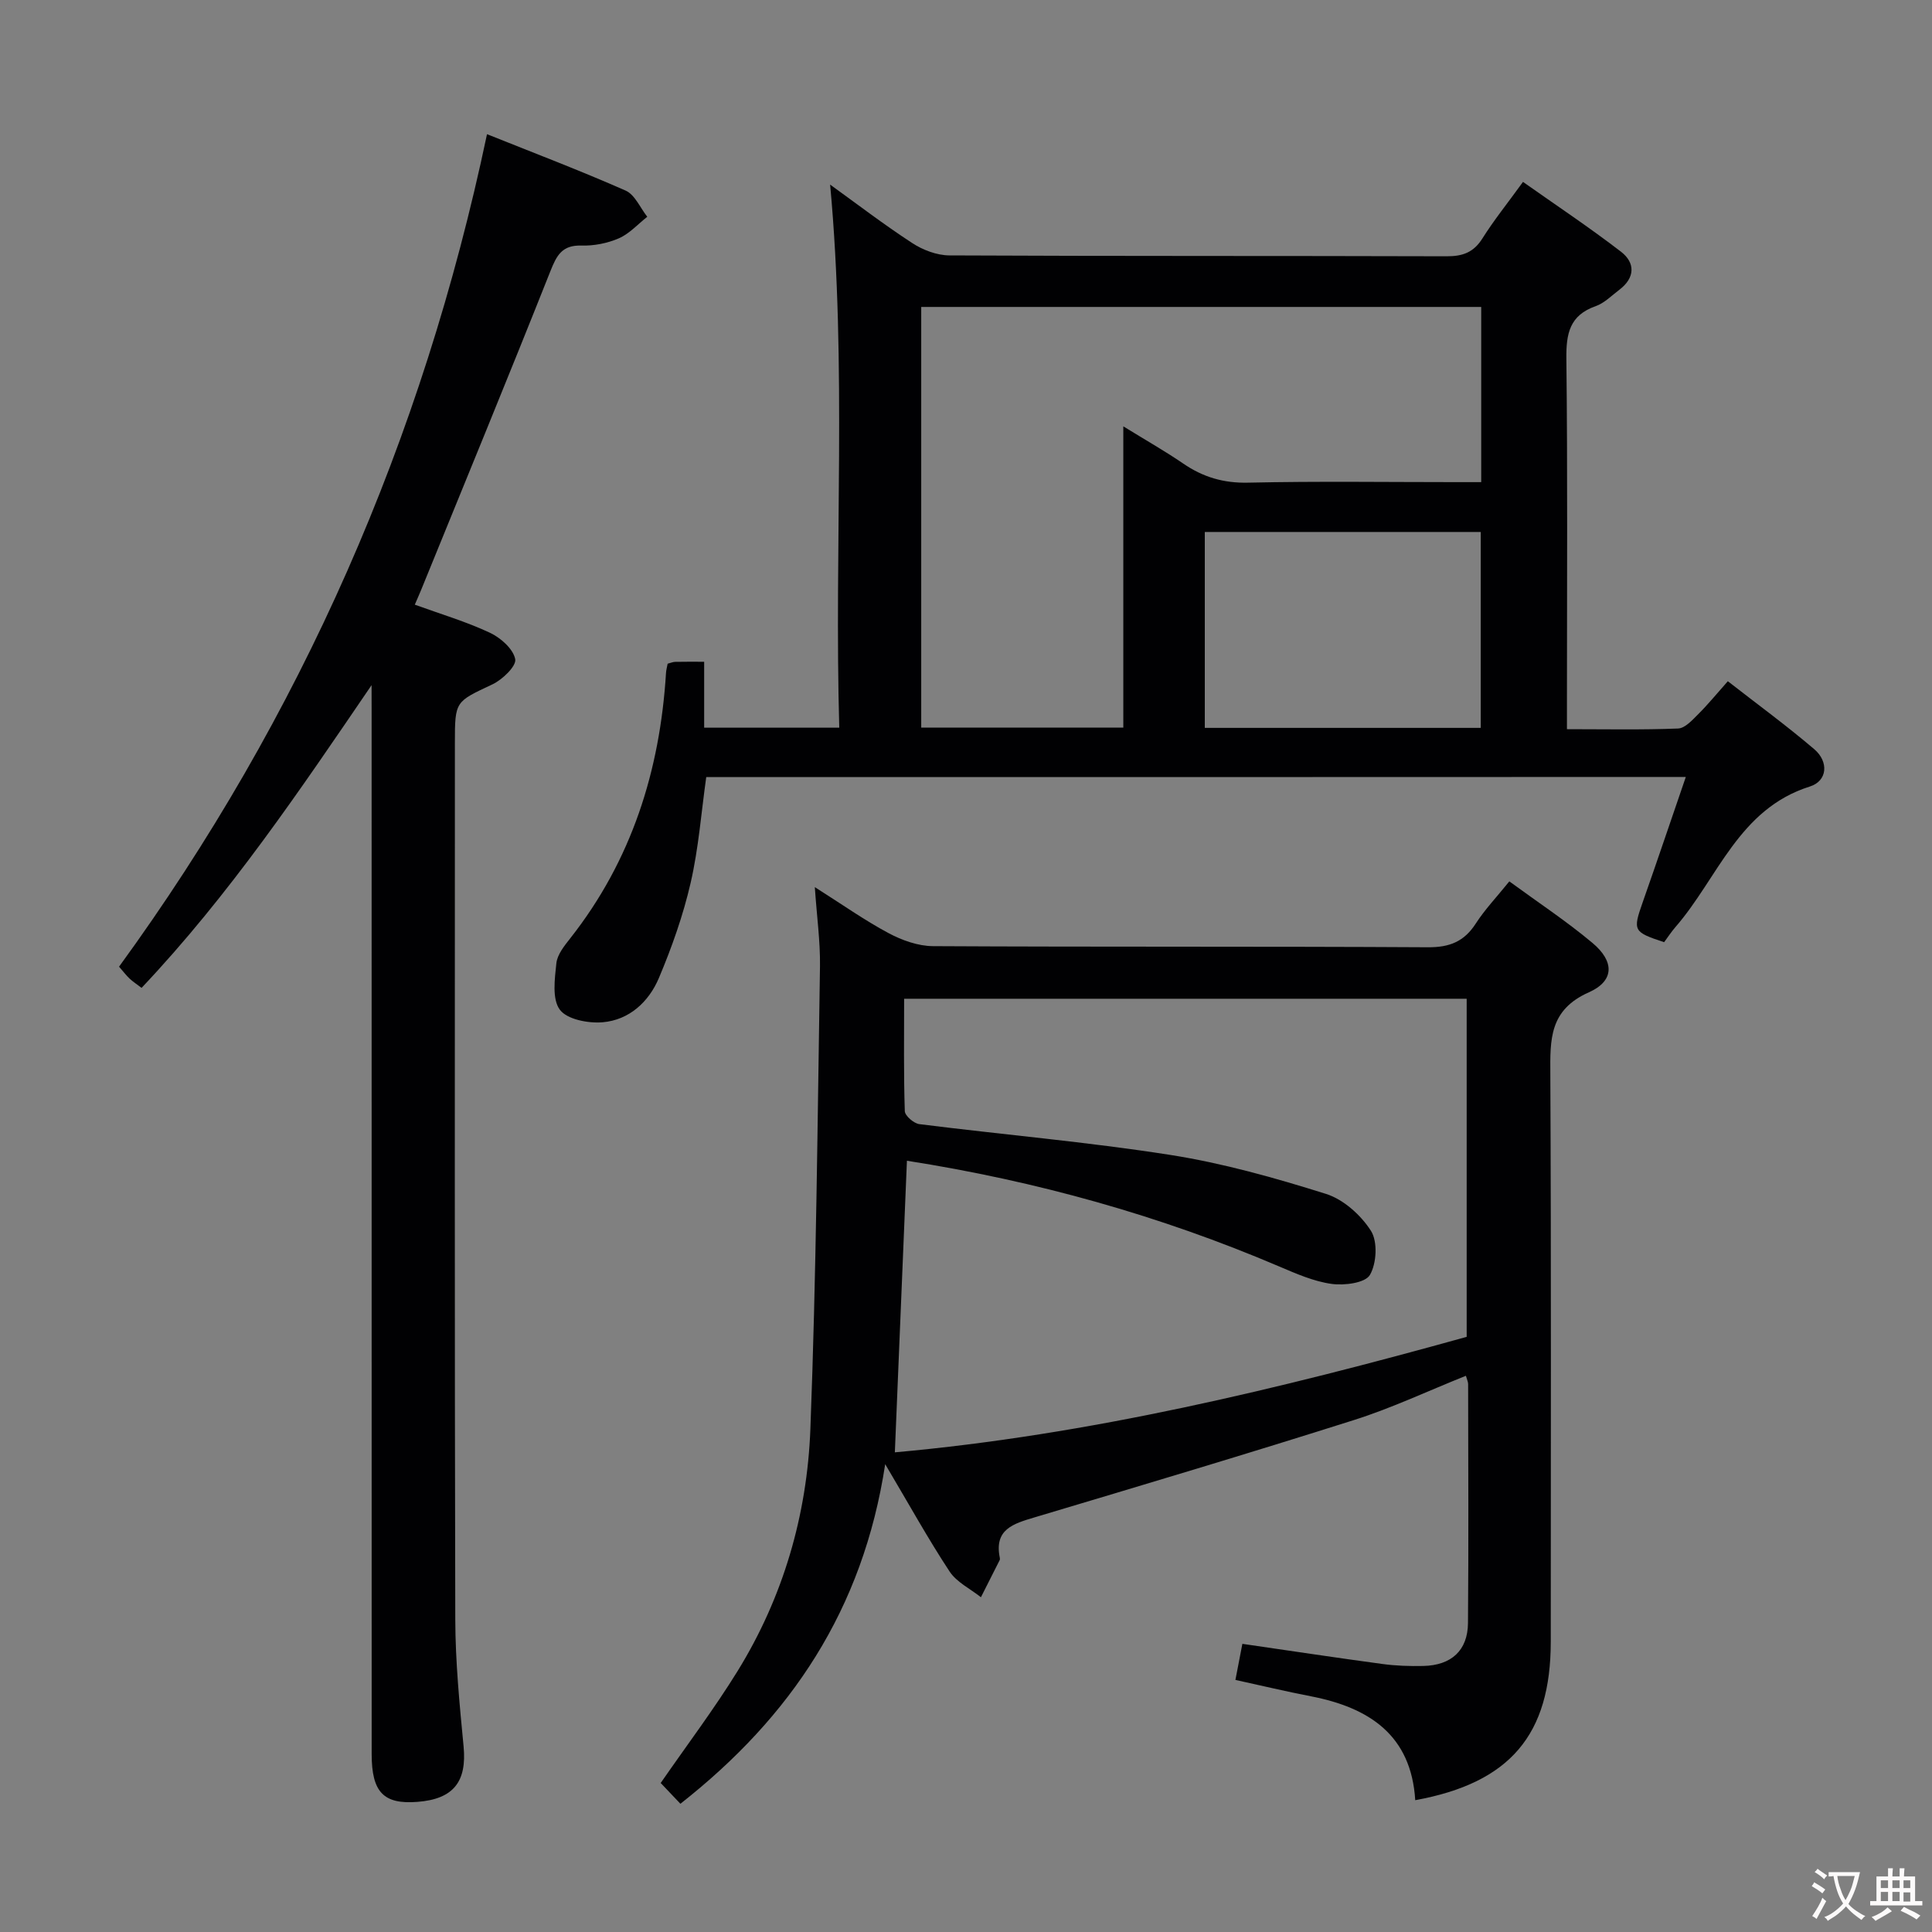 <svg enable-background="new 0 0 400 400" viewBox="0 0 400 400" xmlns="http://www.w3.org/2000/svg"><rect x="0" y="0" width="400" height="400" fill="#808080" stroke="none"/><g fill="#010103"><path d="m168.7 183.67c5.72 3.62 10.33 6.89 15.28 9.53 2.77 1.48 6.1 2.67 9.18 2.69 34.16.19 68.32.03 102.48.23 4.49.03 7.5-1.18 9.91-4.92 1.88-2.91 4.31-5.46 6.94-8.72 5.87 4.3 11.8 8.21 17.22 12.75 4.54 3.8 4.58 7.84-.74 10.21-8.23 3.66-8.03 9.78-7.99 16.95.19 39.16.09 78.32.09 117.48 0 19.3-8.41 29.26-28.06 32.84-.83-13.48-9.54-19.17-21.6-21.51-5.17-1-10.3-2.23-15.63-3.39.53-2.72.96-4.98 1.44-7.47 9.74 1.41 19.36 2.87 28.99 4.17 2.79.38 5.65.47 8.47.41 5.81-.13 9.2-3.21 9.25-8.88.14-16.5.05-32.99.03-49.49 0-.44-.23-.89-.46-1.71-7.8 3.12-15.31 6.67-23.16 9.16-21.98 6.97-44.07 13.56-66.16 20.16-4.38 1.31-8.39 2.46-7.18 8.36.03.16.04.36-.03.49-1.29 2.56-2.59 5.12-3.88 7.68-2.2-1.75-5.02-3.1-6.49-5.33-4.44-6.74-8.35-13.82-13.33-22.22-4.59 30.09-19.5 52.32-42.4 70.31-1.34-1.42-2.76-2.91-4.08-4.3 5.47-7.91 11.07-15.32 15.93-23.19 9.44-15.31 14.38-32.3 15.06-50.09 1.22-31.93 1.48-63.89 1.99-95.84.07-5.15-.66-10.28-1.07-16.36zm19.07 56.65c-.84 20.28-1.66 40.13-2.5 60.37 40.24-3.61 79.58-13.12 118.39-23.91 0-23.77 0-46.85 0-70-38.91 0-77.49 0-116.47 0 0 8-.11 15.64.14 23.27.03.96 1.87 2.55 3.02 2.69 17.3 2.18 34.71 3.67 51.92 6.37 10.92 1.71 21.69 4.75 32.25 8.07 3.63 1.14 7.24 4.39 9.32 7.65 1.42 2.23 1.18 6.75-.22 9.14-.98 1.66-5.28 2.21-7.91 1.85-3.71-.51-7.33-2.11-10.84-3.6-24.7-10.55-50.34-17.71-77.1-21.9z"/><path d="m146.22 160.89c-1.02 7.2-1.57 14.67-3.23 21.89-1.55 6.73-3.89 13.35-6.58 19.72-2.08 4.92-6.13 8.68-11.64 9.15-2.98.25-7.36-.58-8.86-2.6-1.64-2.2-1.06-6.38-.72-9.62.19-1.81 1.66-3.62 2.88-5.17 12.7-16.13 18.57-34.69 19.82-54.94.04-.63.22-1.26.34-1.91.61-.15 1.07-.37 1.54-.38 1.83-.04 3.66-.02 6.02-.02v13.65h27.97c-1.06-37.47 1.58-74.88-1.89-112.44 5.48 3.95 11.09 8.25 16.99 12.1 2.2 1.44 5.1 2.54 7.69 2.56 34.32.17 68.65.07 102.98.18 3.33.01 5.57-.81 7.39-3.7 2.38-3.78 5.2-7.28 8.4-11.7 6.9 4.87 13.76 9.43 20.27 14.44 3.01 2.31 2.95 5.41-.33 7.9-1.59 1.2-3.09 2.75-4.9 3.39-5.38 1.89-6.12 5.66-6.06 10.85.27 23.49.12 46.99.12 70.48v6.25c8.08 0 15.56.16 23.01-.14 1.45-.06 2.97-1.77 4.19-2.99 2-1.99 3.79-4.19 6.11-6.8 6.01 4.69 12.14 9.17 17.9 14.08 3.03 2.59 2.74 6.57-.92 7.72-14.76 4.65-19.03 18.97-27.82 29.09-.87 1-1.59 2.12-2.35 3.14-6.42-2.12-6.5-2.38-4.44-8.26 2.97-8.44 5.83-16.93 8.93-25.95-67.77.03-135.12.03-202.81.03zm86.35-72.62c4.85 2.99 8.72 5.18 12.38 7.69 4.11 2.82 8.36 4.09 13.48 3.97 14.31-.32 28.64-.11 42.96-.11h5.28c0-12.56 0-24.32 0-36.27-38.77 0-77.26 0-115.94 0v87.1h41.84c0-20.62 0-40.89 0-62.38zm16.87 21.87v40.56h57.13c0-13.68 0-27.05 0-40.56-19.16 0-37.95 0-57.13 0z"/><path d="m76.93 141.85c-14.87 21.81-29.42 43.43-47.62 62.68-.96-.74-1.77-1.26-2.47-1.91-.7-.66-1.29-1.45-2.19-2.48 37.73-51.84 62.87-109.2 76.18-172.36 9.76 3.91 19.34 7.55 28.7 11.68 1.92.85 3.01 3.56 4.48 5.42-1.94 1.53-3.69 3.5-5.88 4.46-2.37 1.03-5.17 1.58-7.75 1.5-4.01-.12-5.12 2.01-6.43 5.31-8.76 22.06-17.81 44.01-26.76 65.99-.36.89-.76 1.76-1.31 3.05 5.4 1.96 10.64 3.51 15.54 5.81 2.23 1.04 4.83 3.34 5.25 5.47.28 1.42-2.65 4.25-4.72 5.22-7.68 3.62-7.77 3.43-7.77 12.08 0 60.48-.07 120.97.08 181.45.02 8.79.88 17.59 1.72 26.35.7 7.3-2.08 10.92-9.57 11.49-6.99.54-9.46-2-9.46-9.89-.01-71.98-.01-143.96-.01-215.95-.01-1.8-.01-3.58-.01-5.37z"/></g><path d="m377.9 391.2c-.2.3-.4.5-.6.8-.7-.6-1.4-1-2.2-1.5.2-.3.4-.5.5-.8.6.4 1.4.8 2.3 1.5zm-1.8 6.1c-.2-.2-.5-.4-.9-.6.4-.6.8-1.2 1.2-1.9s.7-1.3.9-1.9c.3.3.5.5.8.7-.7 1.3-1.4 2.6-2 3.7zm2.2-9c-.3.3-.5.5-.6.8-.6-.6-1.3-1.1-2-1.5.3-.3.5-.5.6-.7.6.5 1.3.9 2 1.4zm.3.2v-.9h2 4.5c-.3 1.3-.6 2.5-1 3.6s-.9 2.1-1.4 3c.4.5 1 1 1.6 1.4s1.2.8 1.9 1.1c-.3.2-.5.4-.8.8-.4-.3-1-.7-1.6-1.2s-1.2-1.1-1.6-1.6c-.5.6-1.1 1.1-1.7 1.6s-1.4.9-2.1 1.4c-.1-.3-.3-.5-.7-.8.6-.2 1.2-.5 1.9-1s1.4-1.1 2-1.8c-.5-.8-.9-1.6-1.2-2.5s-.6-2-.8-3.2c-.4.1-.7.1-1 .1zm2.5 2.7c.3 1 .7 1.7 1 2.2.3-.5.6-1.1 1-2s.6-1.9.9-3h-3.2-.4c.1.9.3 1.8.7 2.8z" fill="#fcfafa"/><path d="m396.5 388.5v1.5 3.6h1.5v.9c-.4 0-1 0-1.7 0h-7.9c-.5 0-.9 0-1.2 0v-.9h1.3v-3.5c0-.7 0-1.2 0-1.6h2.4c0-.8 0-1.4 0-1.7h1c0 .3-.1.8-.1 1.7h1.5c0-.8 0-1.4 0-1.7h1c0 .3-.1.9-.1 1.7zm-8.2 9.2c-.2-.3-.5-.5-.8-.8.8-.3 1.4-.6 1.9-.9s1-.7 1.4-1.1c.3.3.6.5.9.8-1.6 1-2.8 1.6-3.4 2zm2.6-6.8v-1.6h-1.5v1.6zm0 2.7v-1.9h-1.5v1.9zm2.4-2.7v-1.6h-1.5v1.6zm0 2.7v-1.9h-1.5v1.9zm.2 2 .7-.8c.4.2.9.5 1.6.8s1.3.7 1.8 1c-.3.3-.5.5-.8.8-.4-.3-1.5-1-3.3-1.8zm2-4.7v-1.6h-1.4v1.6zm0 2.8v-1.9h-1.4v1.9z" fill="#fcfafa"/></svg>